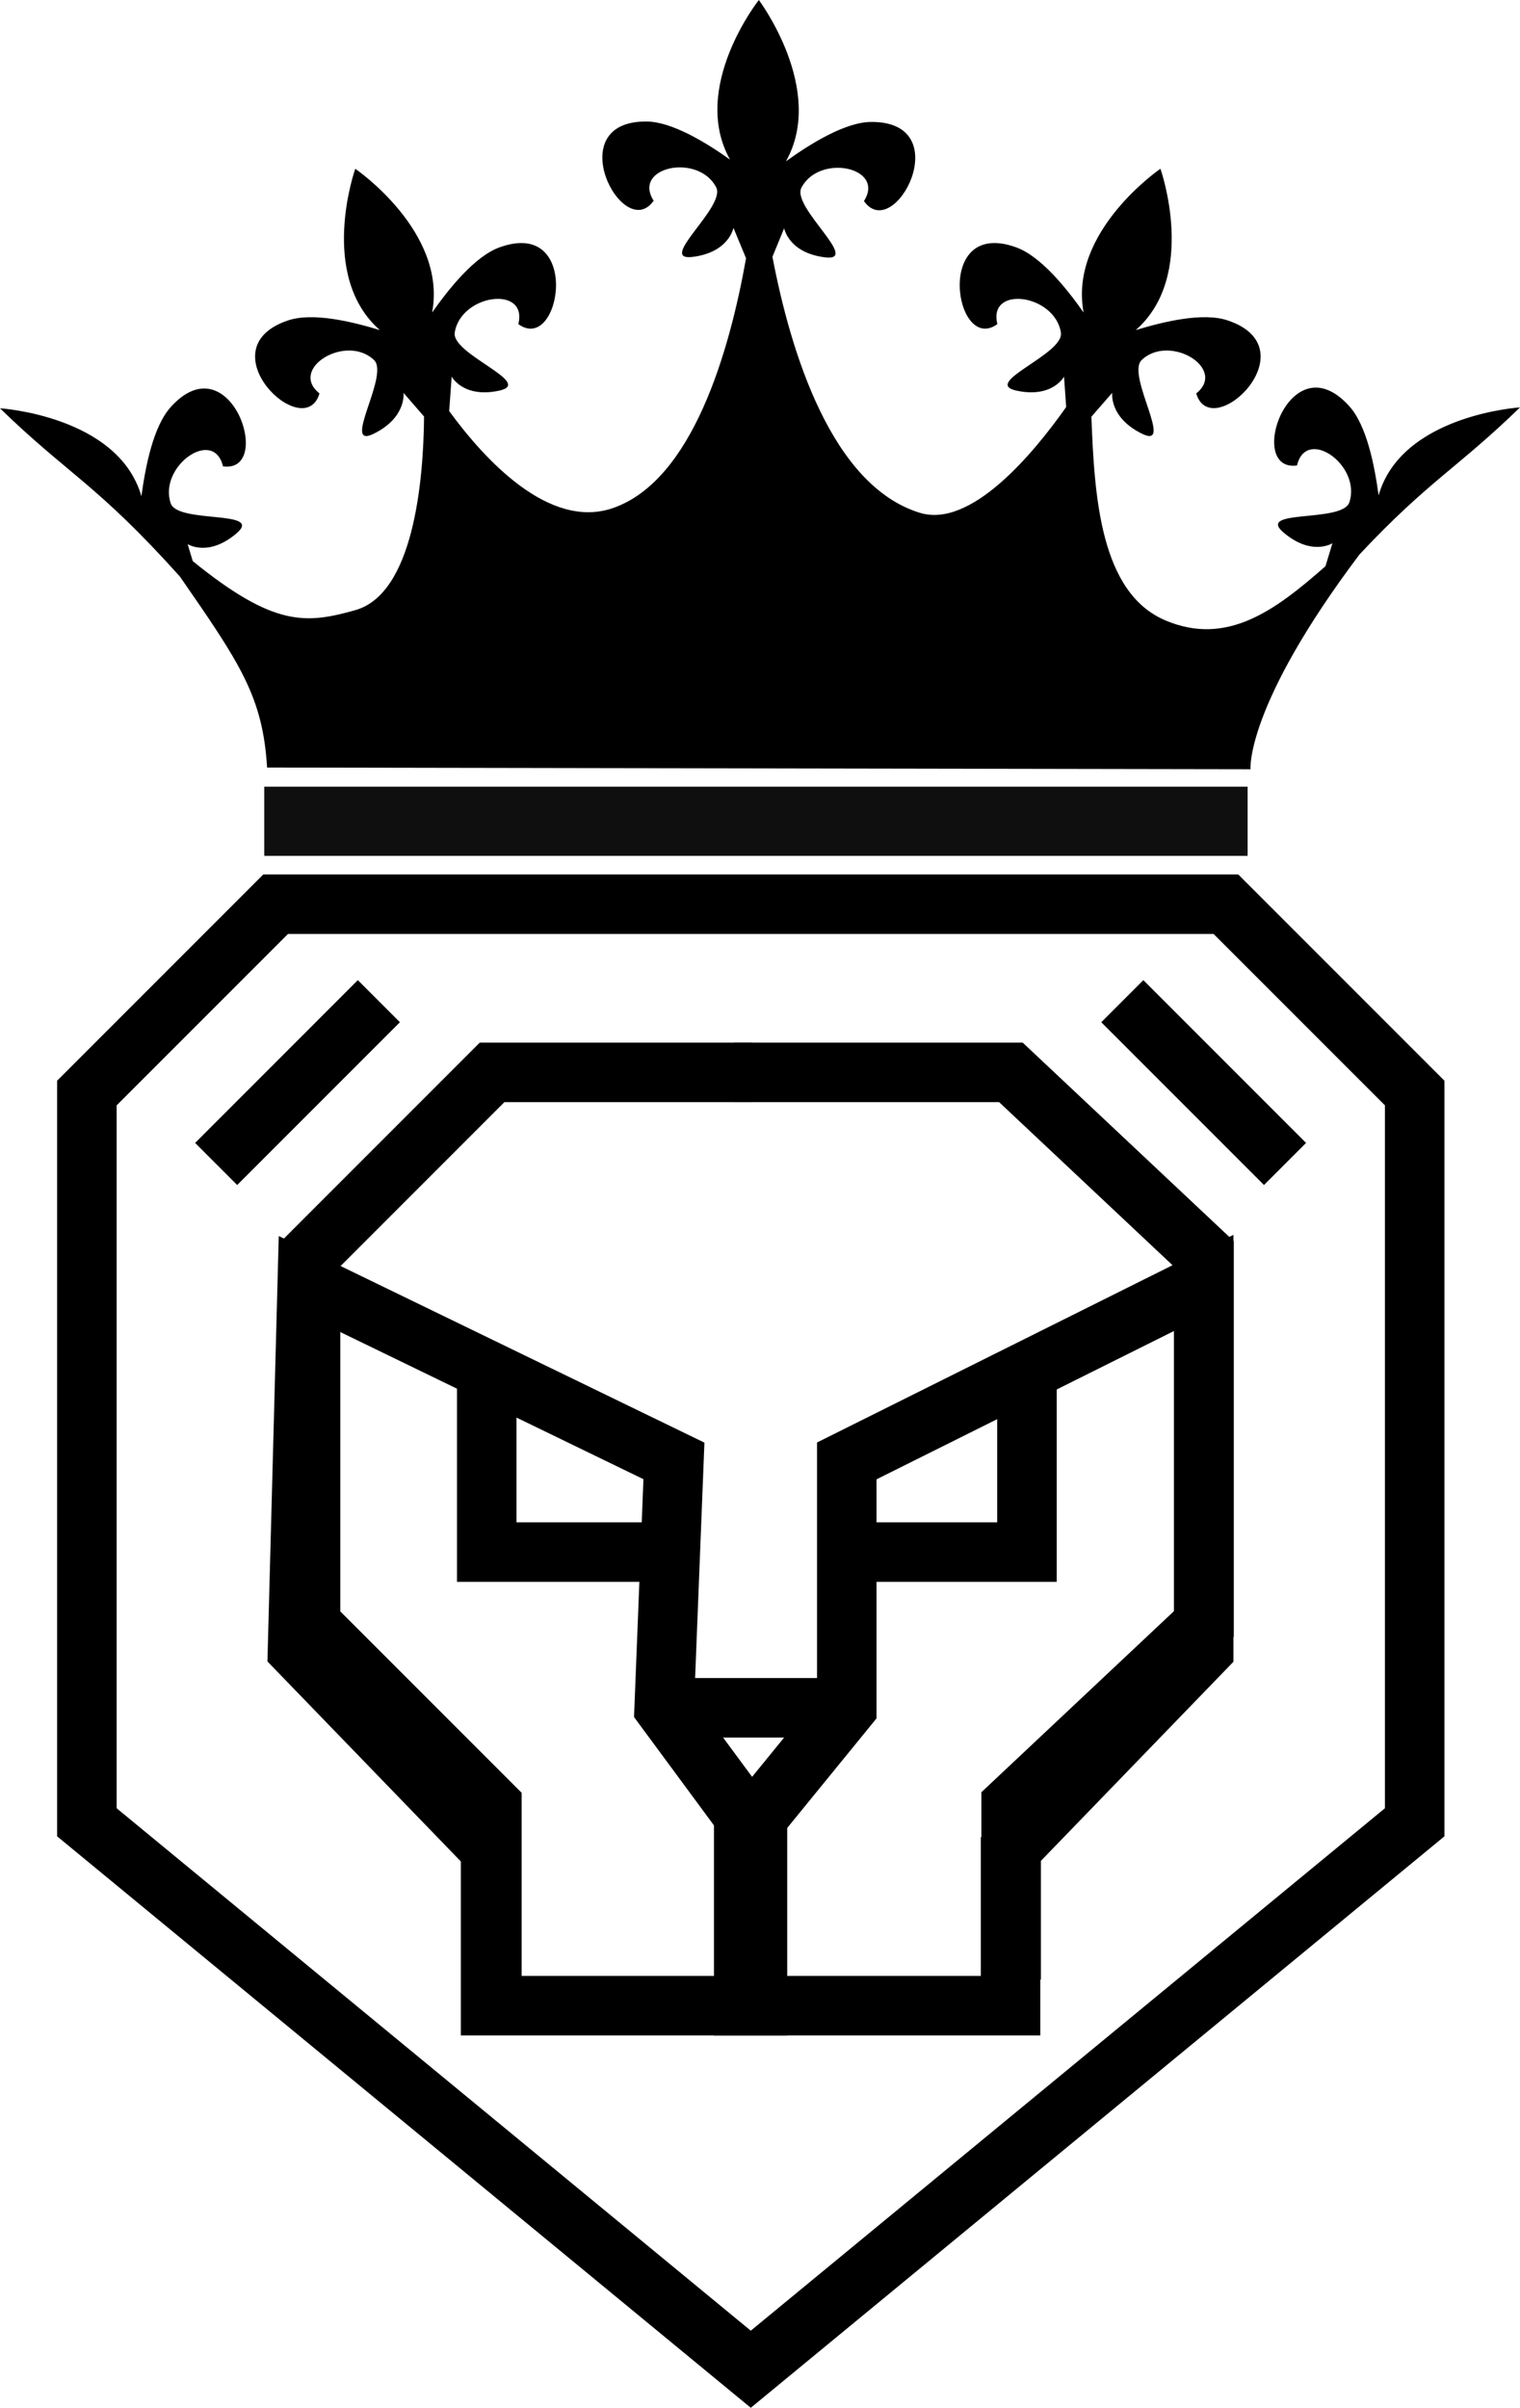 <?xml version="1.0" encoding="utf-8"?>
<!-- Generator: Adobe Illustrator 16.0.0, SVG Export Plug-In . SVG Version: 6.00 Build 0)  -->
<!DOCTYPE svg PUBLIC "-//W3C//DTD SVG 1.1//EN" "http://www.w3.org/Graphics/SVG/1.1/DTD/svg11.dtd">
<svg version="1.1" id="Layer_1" xmlns="http://www.w3.org/2000/svg" xmlns:xlink="http://www.w3.org/1999/xlink" x="0px" y="0px"
	 width="383.204px" height="606.789px" viewBox="803.026 182.63 383.204 606.789"
	 enable-background="new 803.026 182.63 383.204 606.789" xml:space="preserve">
<path id="path37379" fill="#000000" d="M994.336,182.631c0,0-17.438,22.048-7.262,40.229c-6.035-4.317-14.633-9.536-20.971-9.606
	c-22.159-0.244-5.967,30.871,1.713,19.956c-5.465-8.522,11.256-12.061,15.762-3.382c2.549,4.901-15.122,18.691-5.93,17.543
	s10.281-7.328,10.281-7.328l3.182,7.666c-4.197,23.623-13.536,56.031-33.556,62.958c-16.137,5.585-32.491-12.397-41.289-24.443
	l0.632-8.682c0,0,2.889,5.484,11.951,3.541c9.063-1.942-12.039-9.156-11.183-14.635c1.515-9.698,18.501-12.008,16.032-2.142
	c10.727,7.798,16.18-26.882-4.714-19.348c-6.229,2.248-12.691,10.272-17.023,16.439c3.849-20.386-19.371-36.237-19.371-36.237
	s-9.509,26.864,6.201,40.657c-7.119-2.162-16.932-4.527-23.157-2.436c-21.047,7.073,4.129,31.259,7.938,18.4
	c-7.873-6.264,6.738-15.137,13.756-8.411c3.963,3.799-8.404,22.675-0.068,18.559c8.335-4.117,7.486-10.305,7.486-10.305l5.186,5.976
	c-0.13,16.582-2.751,44.69-17.34,48.795c-12.414,3.494-20.461,4.272-40.973-12.356l-1.285-4.285c0,0,5.165,3.352,12.289-2.683
	c7.126-6.033-14.821-2.37-16.571-7.623c-3.102-9.3,10.856-19.19,13.188-9.29c13.057,1.789,1.881-31.582-13.145-14.973
	c-4.445,4.913-6.401,15.001-7.42,22.504c-5.81-20.293-35.649-22.167-35.649-22.167c17.057,16.592,24.416,19.076,45.347,42.393
	c15.15,21.855,20.903,30.258,21.987,48.142l247.929,0.431c0,0-1.366-15.846,27.488-54.144
	c17.304-18.472,24.795-21.816,40.453-37.048c0,0-29.843,1.873-35.65,22.166c-1.018-7.503-2.975-17.592-7.421-22.504
	c-15.024-16.608-26.201,16.761-13.145,14.973c2.332-9.901,16.291-0.011,13.191,9.289c-1.753,5.253-23.699,1.59-16.574,7.624
	c7.124,6.032,12.313,2.684,12.313,2.684l-1.76,5.795c-12.938,11.414-24.96,20.108-40.271,13.688
	c-16.533-6.933-17.979-31.319-18.739-51.367l5.254-6.022c0,0-0.848,6.188,7.486,10.305c8.334,4.116-4.031-14.759-0.068-18.559
	c7.018-6.727,21.629,2.147,13.757,8.411c3.808,12.859,28.983-11.327,7.936-18.4c-6.226-2.091-16.062,0.274-23.179,2.436
	c15.711-13.793,6.223-40.657,6.223-40.657s-23.218,15.851-19.369,36.237c-4.332-6.167-10.796-14.191-17.023-16.439
	c-20.895-7.534-15.439,27.146-4.716,19.348c-2.468-9.866,14.494-7.556,16.012,2.142c0.856,5.479-20.225,12.692-11.161,14.635
	c9.062,1.943,11.949-3.541,11.949-3.541l0.543,7.667c-8.32,11.8-23.994,30.615-36.894,26.654
	c-22.257-6.836-32.563-40.425-37.16-64.516l2.954-7.192c0,0,1.091,6.18,10.282,7.328c9.192,1.149-8.478-12.641-5.931-17.543
	c4.509-8.679,21.228-5.163,15.763,3.361c7.679,10.914,23.873-20.179,1.714-19.935c-6.488,0.071-15.328,5.551-21.377,9.922
	C1011.314,205.257,994.335,182.63,994.336,182.631L994.336,182.631L994.336,182.631z"/>
<rect id="rect37397" x="869.643" y="380.882" opacity="0.938" fill="#000000" enable-background="new" width="247.92" height="17.435"/>
<g>
	<path stroke="#000000" d="M913.428,449.813"/>
	<polygon fill="none" stroke="#000000" stroke-width="15" points="872.518,410.499 824.93,458.083 824.93,641.866 992.303,779.703 
		1159.677,641.866 1159.677,458.083 1112.09,410.499 992.303,410.499 	"/>
	<g>
		<polyline fill="none" stroke="#000000" stroke-width="15" points="992.713,452.888 927.077,452.888 881.313,498.655 
			881.313,591.82 927.031,637.537 927.031,681.521 		"/>
		<polyline fill="none" stroke="#000000" stroke-width="15" points="988.064,452.888 1057.891,452.888 1106.576,498.655 
			1106.576,591.82 1057.939,637.539 1057.939,681.523 		"/>
		<polygon fill="none" stroke="#000000" stroke-width="15" points="880.491,505.945 972.929,550.796 970.468,613.012 
			993.988,644.877 993.988,688.085 926.71,688.085 926.71,648.704 878.03,598.382 		"/>
		<polygon fill="none" stroke="#000000" stroke-width="15" points="1106.48,505.945 1016.504,550.796 1016.504,613.012 
			990.521,644.877 990.521,688.085 1057.8,688.085 1057.8,648.704 1106.48,598.382 		"/>
	</g>
	<line fill="none" stroke="#000000" stroke-width="15" x1="857.52" y1="475.963" x2="898.541" y2="434.941"/>
	<line fill="none" stroke="#000000" stroke-width="15" x1="1126.991" y1="475.963" x2="1085.969" y2="434.941"/>
	<polyline fill="none" stroke="#000000" stroke-width="15" points="925.735,528.645 925.735,573.771 970.86,573.771 	"/>
	<polyline fill="none" stroke="#000000" stroke-width="15" points="1016.806,573.771 1061.93,573.771 1061.93,528.645 	"/>
	<line fill="none" stroke="#000000" stroke-width="15" x1="970.468" y1="613.012" x2="1016.504" y2="613.012"/>
</g>
</svg>
